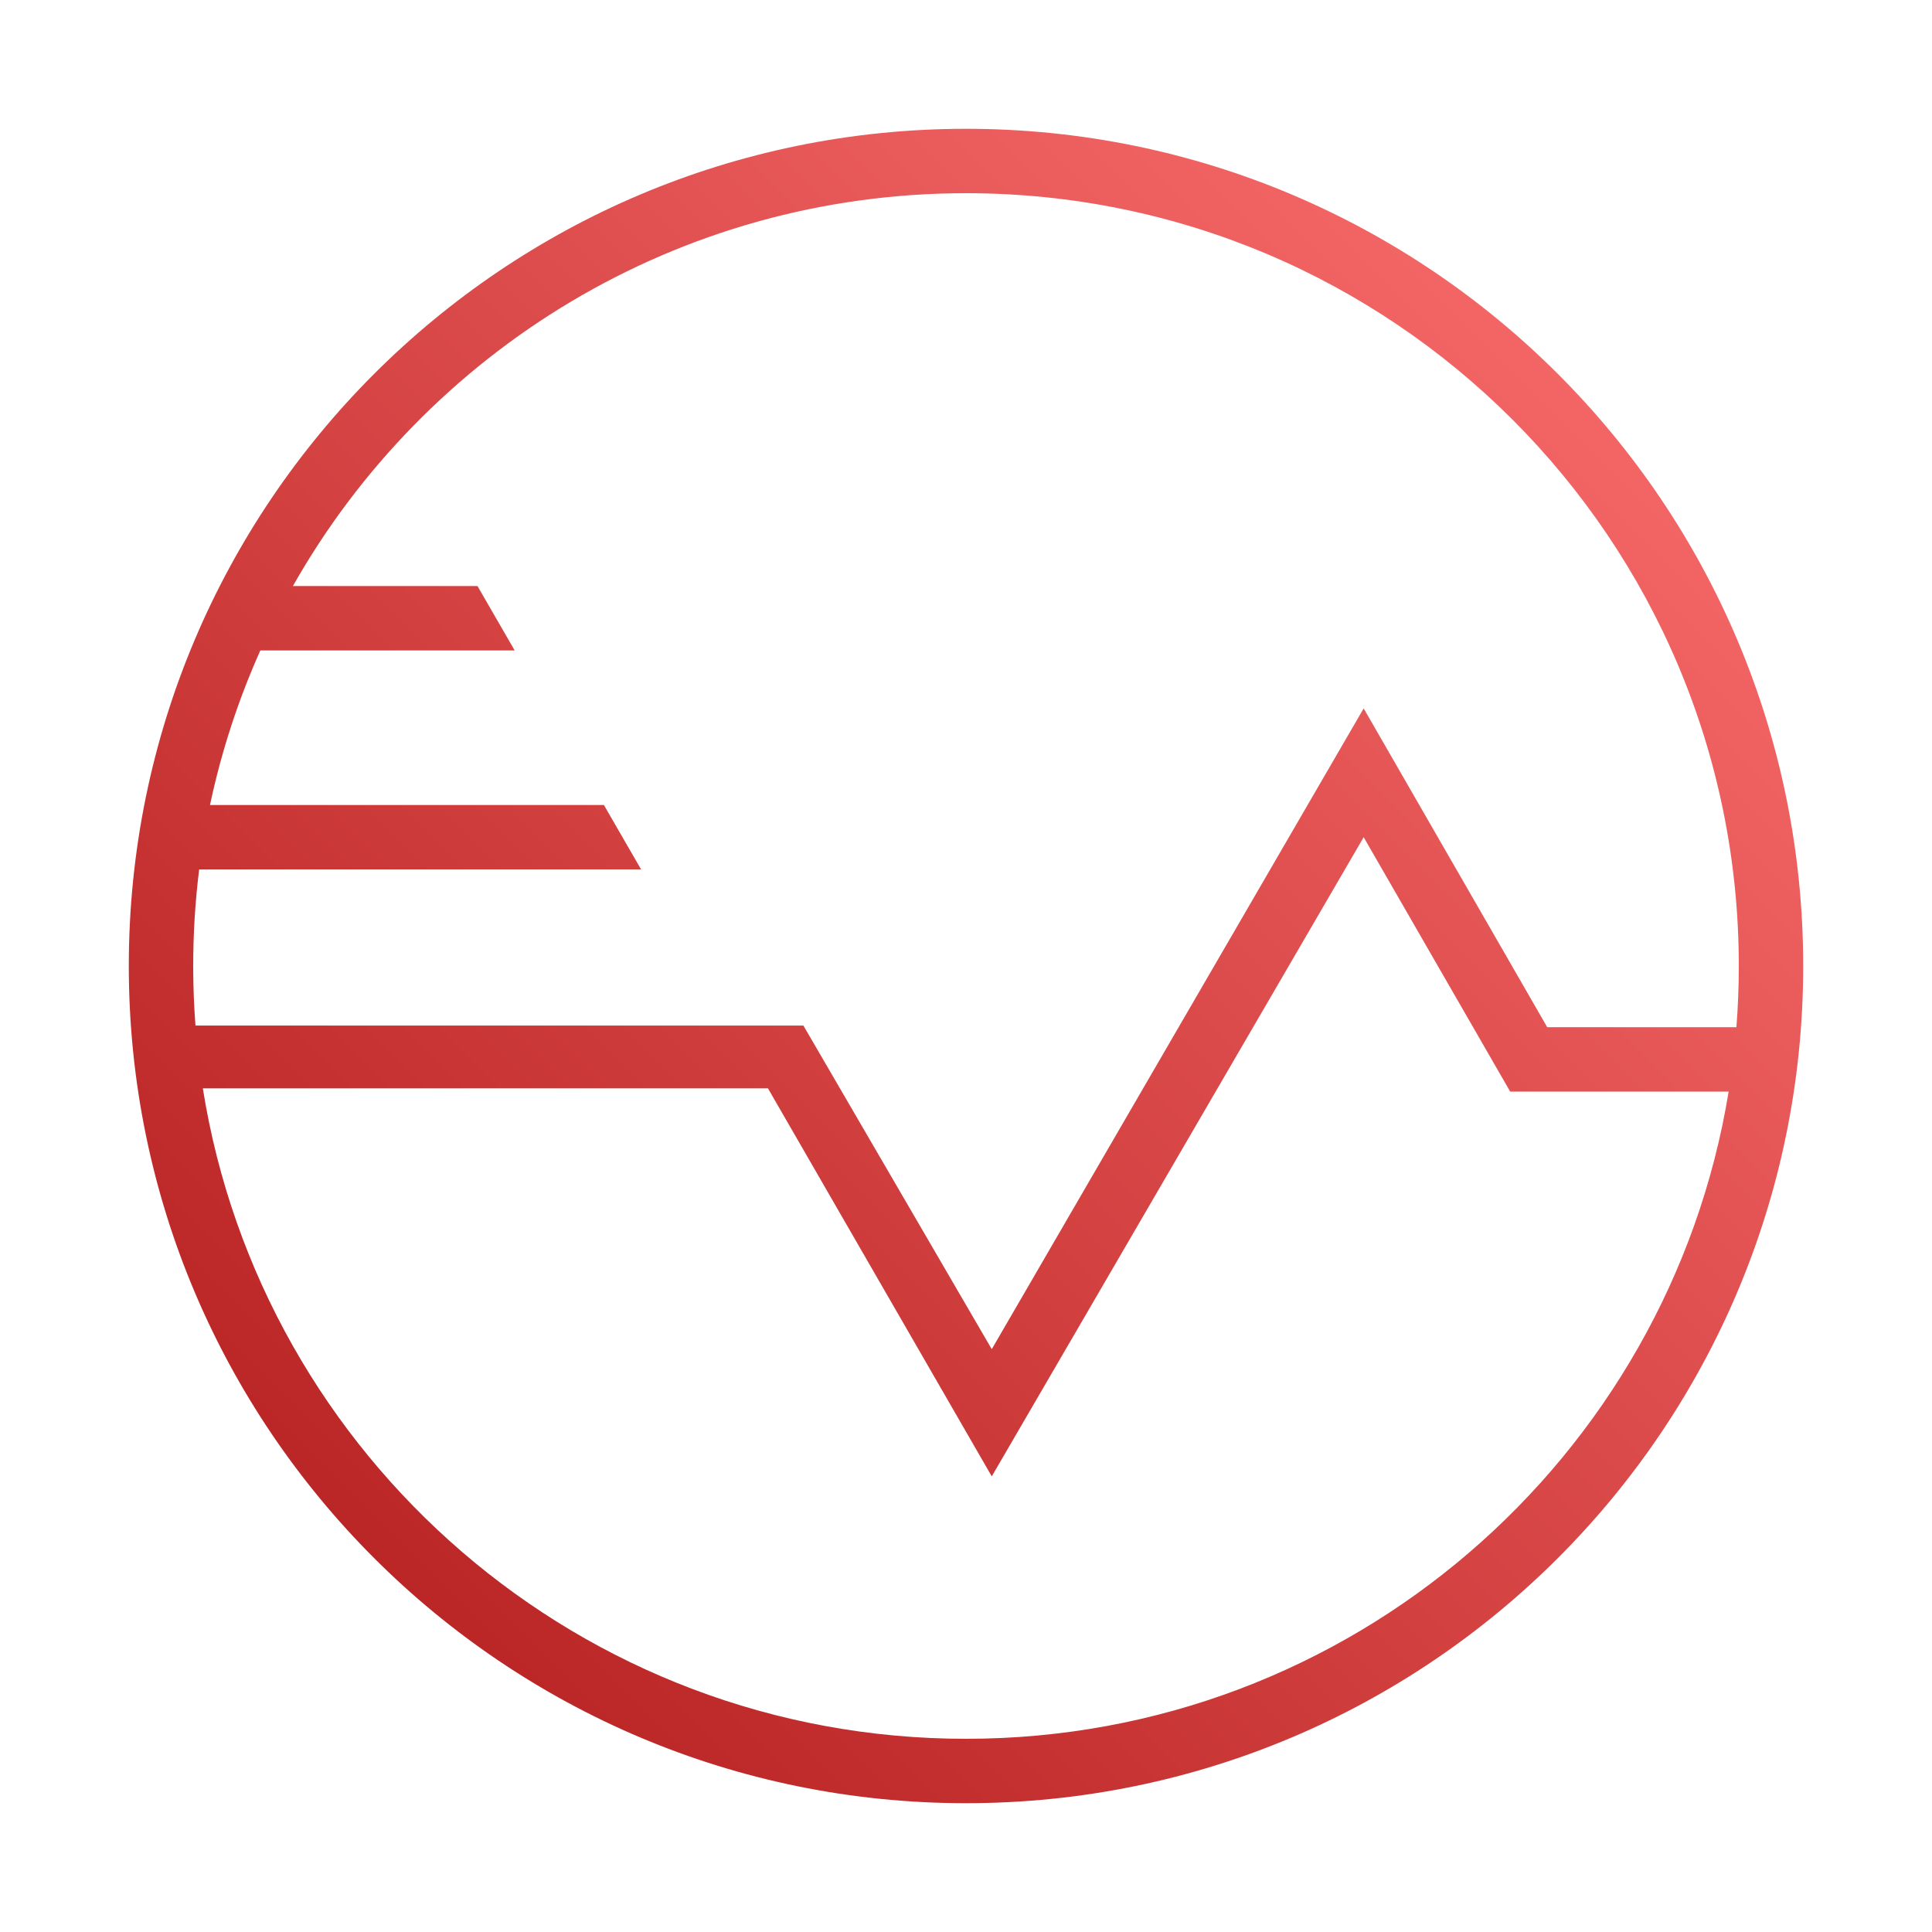 <svg width="600" height="600" viewBox="0 0 600 600" fill="none" xmlns="http://www.w3.org/2000/svg">
<g clip-path="url(#clip0)">
<path fill-rule="evenodd" clip-rule="evenodd" d="M40 300C40 156.406 156.406 40 300 40C443.594 40 560 156.406 560 300C560 443.594 443.594 560 300 560C156.406 560 40 443.594 40 300ZM90.964 182C132.169 109.162 210.343 60 300 60C432.548 60 540 167.452 540 300C540 306.395 539.75 312.731 539.259 319H480.5L423.5 220L308 419L249.5 318.5H60.702C60.237 312.394 60 306.225 60 300C60 289.84 60.631 279.828 61.857 270H199.094L187.547 250H65.216C68.757 233.292 74.036 217.226 80.855 202H159.834L148.287 182H90.964ZM62.992 338C81.204 452.491 180.383 540 300 540C419.269 540 518.218 453 536.847 339H469L423.5 260L308 458.5L238.5 338H62.992Z" fill="url(#paint0_linear)"/>
</g>
<defs>
<linearGradient id="paint0_linear" x1="560" y1="40" x2="40" y2="560" gradientUnits="userSpaceOnUse">
<stop stop-color="#FF7373"/>
<stop offset="1" stop-color="#AF1818"/>
</linearGradient>
<clipPath id="clip0">
<rect width="600" height="600" fill="white"/>
</clipPath>
</defs>
</svg>
